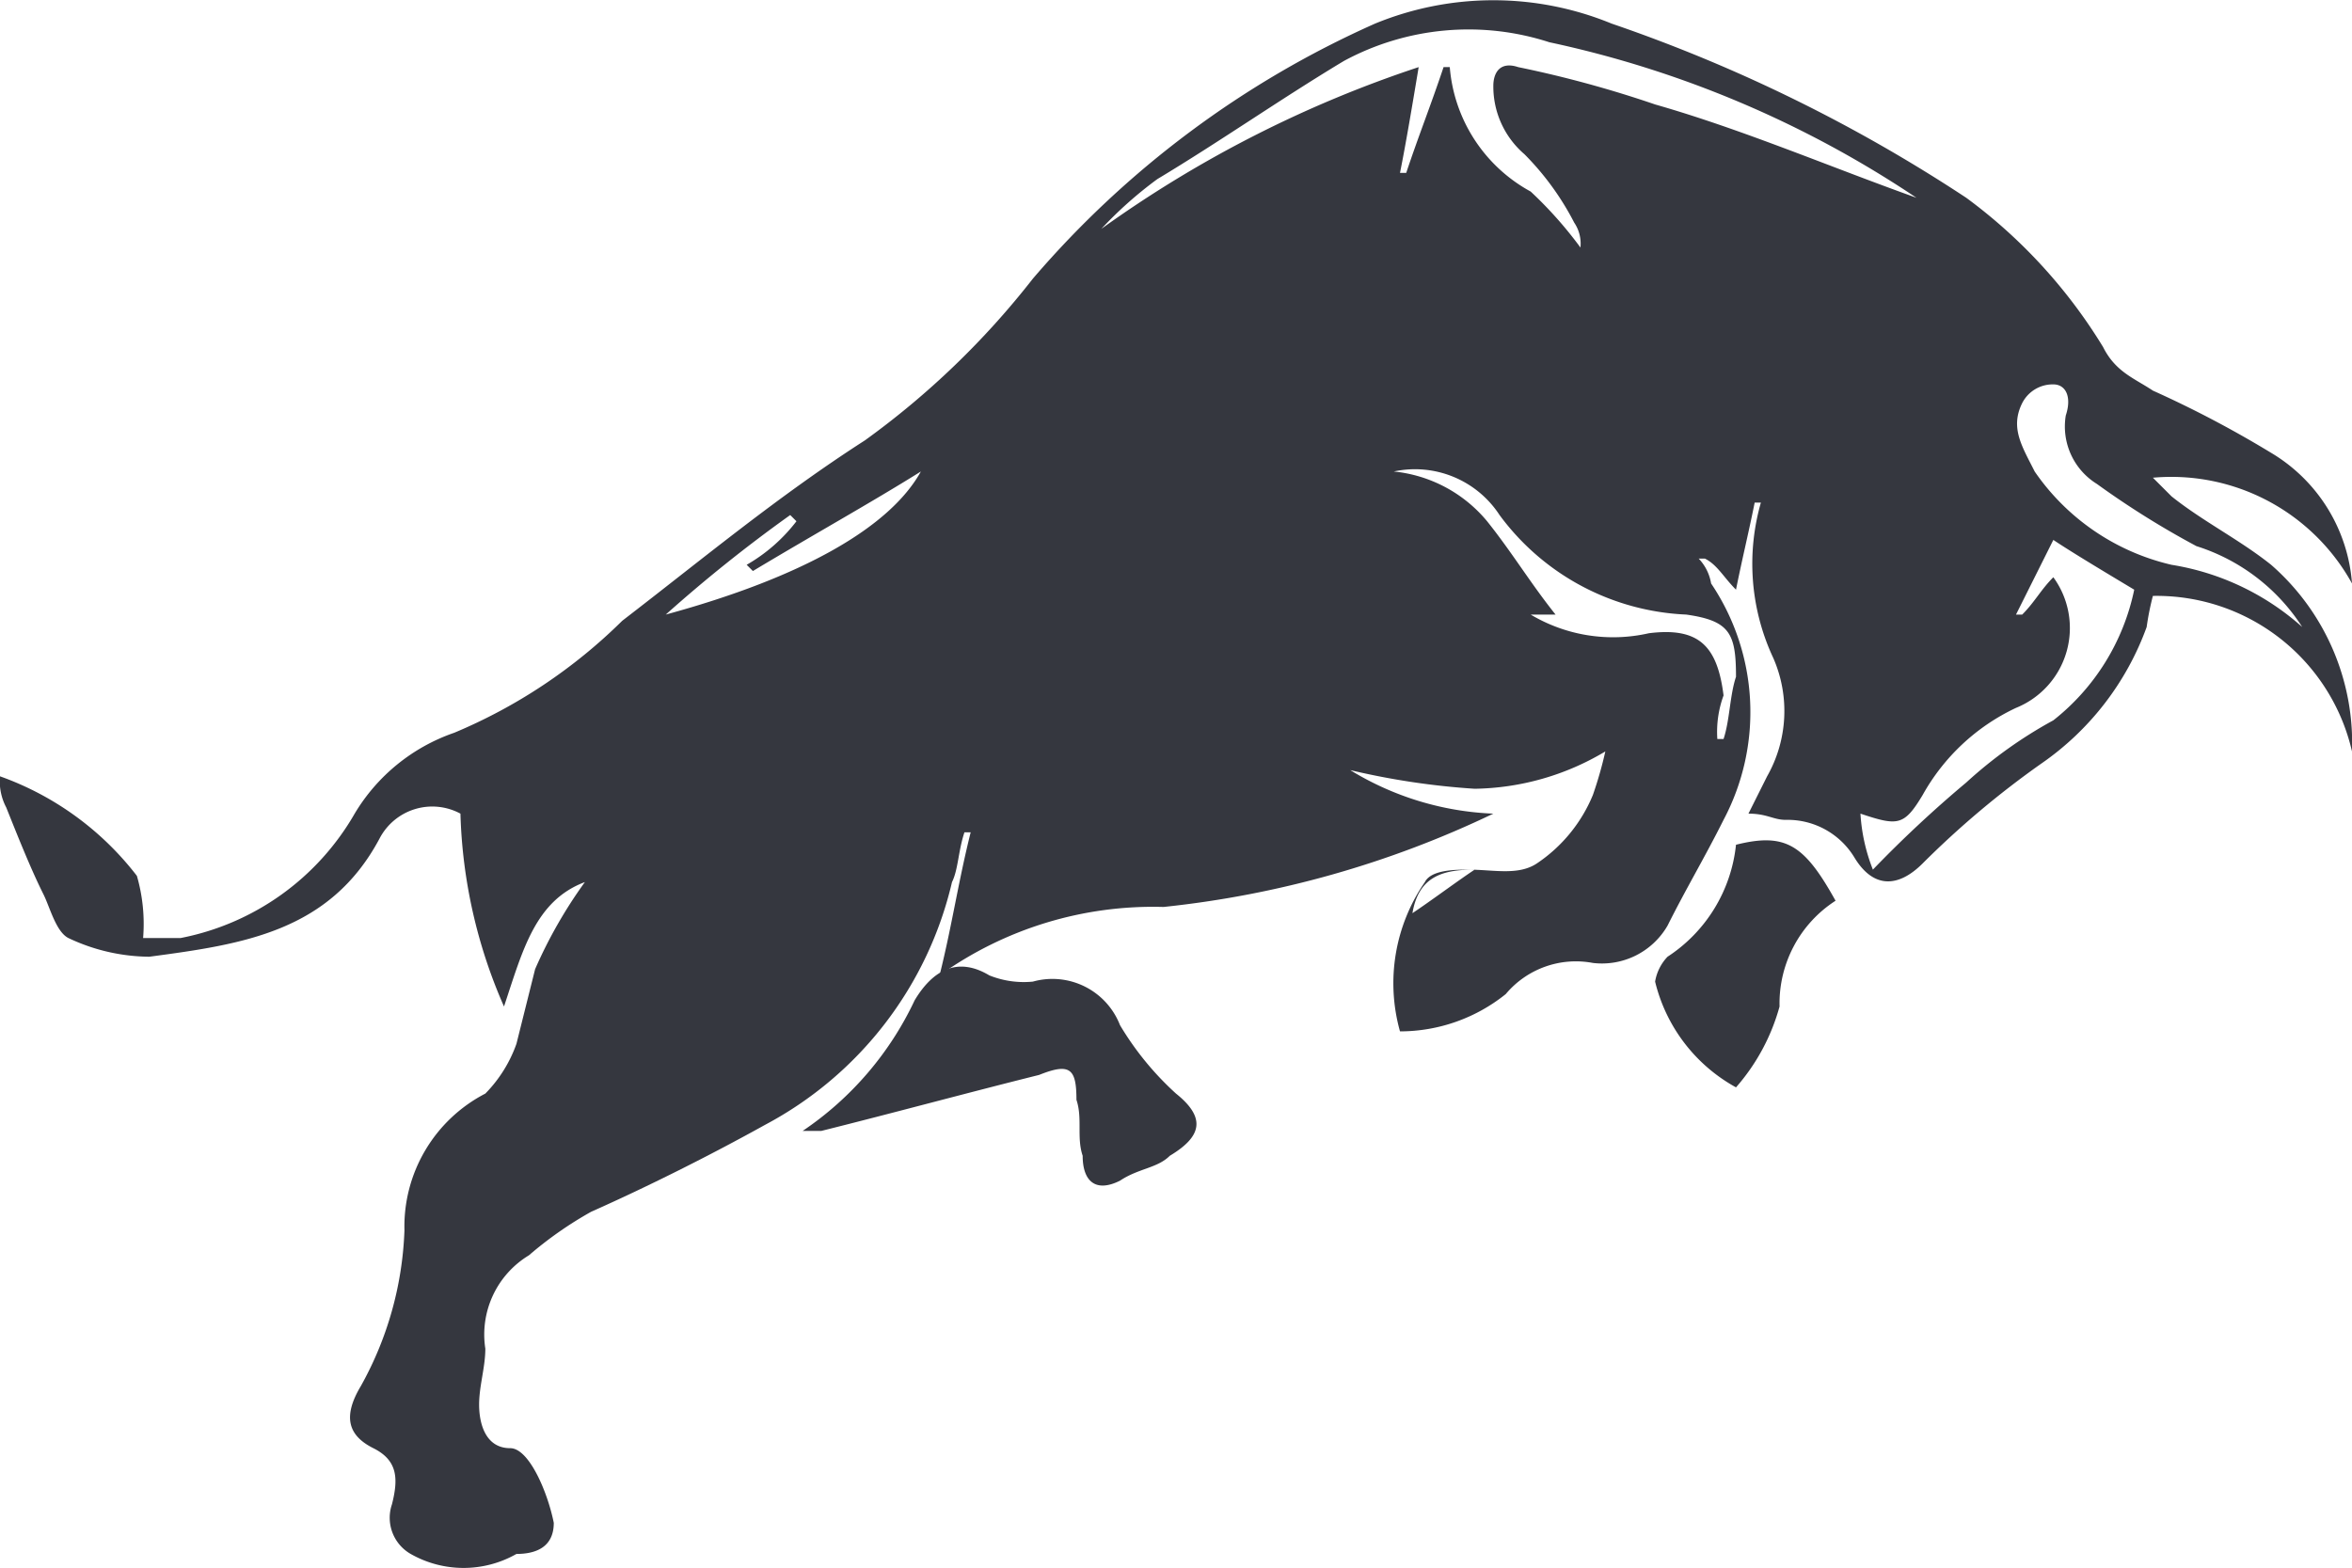 <svg xmlns="http://www.w3.org/2000/svg" viewBox="0 0 37.8 25.21">
    <defs>
        <style>
            .cls-1{fill:#35373f}
        </style>
    </defs>
    <g id="HeCTxP.tif_1_" transform="translate(-.1 -.021)">
        <g id="Group_41" data-name="Group 41">
            <g id="Group_35" data-name="Group 35">
                <path id="Path_33" d="M9.5 14.2c-.8.3-1 1.1-1.3 2a8.245 8.245 0 0 1-.7-3.1.955.955 0 0 0-1.3.4C5.4 15 4 15.2 2.5 15.4a3.079 3.079 0 0 1-1.3-.3c-.2-.1-.3-.5-.4-.7-.2-.4-.4-.9-.6-1.4a.9.9 0 0 1-.1-.5 4.817 4.817 0 0 1 2.2 1.6 2.787 2.787 0 0 1 .1 1H3a4.135 4.135 0 0 0 2.8-2 3.006 3.006 0 0 1 1.6-1.3 8.512 8.512 0 0 0 2.7-1.8c1.3-1 2.5-2 3.9-2.9a13.263 13.263 0 0 0 2.7-2.6A15.561 15.561 0 0 1 22.2.4a5 5 0 0 1 3.8 0 25.136 25.136 0 0 1 5.7 2.8 8.415 8.415 0 0 1 2.2 2.4c.2.4.5.5.8.7a17.377 17.377 0 0 1 1.9 1 2.675 2.675 0 0 1 1.3 2.1 3.317 3.317 0 0 0-3.2-1.7l.3.3c.5.4 1.1.7 1.6 1.1a3.8 3.8 0 0 1 1.3 3 3.222 3.222 0 0 0-3.2-2.5 4.331 4.331 0 0 0-.1.5 4.557 4.557 0 0 1-1.7 2.2 14.622 14.622 0 0 0-1.9 1.6c-.4.4-.8.4-1.1-.1a1.255 1.255 0 0 0-1.1-.6c-.2 0-.3-.1-.6-.1l.3-.6a2.126 2.126 0 0 0 .1-1.9 3.572 3.572 0 0 1-.2-2.5h-.1c-.1.5-.2.9-.3 1.4-.2-.2-.3-.4-.5-.5h-.1a.758.758 0 0 1 .2.4 3.7 3.7 0 0 1 .2 3.8c-.3.6-.6 1.1-.9 1.7a1.218 1.218 0 0 1-1.2.6 1.47 1.47 0 0 0-1.4.5 2.715 2.715 0 0 1-1.7.6 2.862 2.862 0 0 1 .4-2.4c.1-.2.5-.2.7-.2.4 0 .8.1 1.1-.1a2.445 2.445 0 0 0 .9-1.1 6.373 6.373 0 0 0 .2-.7 4.2 4.2 0 0 1-2.1.6 12 12 0 0 1-2-.3 4.756 4.756 0 0 0 2.3.7 16.126 16.126 0 0 1-5.3 1.5 5.89 5.89 0 0 0-3.6 1.1c.2-.8.3-1.5.5-2.3h-.1c-.1.3-.1.6-.2.8a5.947 5.947 0 0 1-3 3.9c-.9.5-1.9 1-2.8 1.4a6.07 6.07 0 0 0-1 .7 1.488 1.488 0 0 0-.7 1.5c0 .3-.1.6-.1.9s.1.7.5.7c.3 0 .6.7.7 1.2 0 .4-.3.5-.6.5a1.718 1.718 0 0 1-1.7 0 .67.67 0 0 1-.3-.8c.1-.4.1-.7-.3-.9s-.5-.5-.2-1a5.528 5.528 0 0 0 .7-2.5 2.406 2.406 0 0 1 1.3-2.2 2.177 2.177 0 0 0 .5-.8l.3-1.2a7.522 7.522 0 0 1 .8-1.4zm1.3-4.3c2.2-.6 3.6-1.4 4.1-2.3-.8.5-1.7 1-2.7 1.6l-.1-.1a2.7 2.7 0 0 0 .8-.7l-.1-.1a23.271 23.271 0 0 0-2 1.6zm20.1-6.7A16.95 16.95 0 0 0 25 .7a4.212 4.212 0 0 0-3.3.3c-1 .6-2 1.3-3 1.9a6.47 6.47 0 0 0-.9.8 18.887 18.887 0 0 1 5.1-2.6c-.1.6-.2 1.2-.3 1.7h.1c.2-.6.4-1.1.6-1.7h.1a2.507 2.507 0 0 0 1.3 2 6.47 6.47 0 0 1 .8.9.6.6 0 0 0-.1-.4 4.44 4.44 0 0 0-.8-1.1 1.433 1.433 0 0 1-.5-1.1c0-.2.1-.4.4-.3a17.983 17.983 0 0 1 2.2.6c1.4.4 2.8 1 4.2 1.5zM30.2 14a19.2 19.2 0 0 1 1.5-1.4 7.1 7.1 0 0 1 1.4-1 3.6 3.6 0 0 0 1.3-2.1c-.5-.3-1-.6-1.3-.8l-.6 1.2h.1c.2-.2.3-.4.5-.6a1.385 1.385 0 0 1-.6 2.1 3.346 3.346 0 0 0-1.5 1.4c-.3.5-.4.5-1 .3a2.92 2.92 0 0 0 .2.9zm6.9-3.9a3.147 3.147 0 0 0-1.7-1.3 14 14 0 0 1-1.6-1 1.085 1.085 0 0 1-.5-1.1c.1-.3 0-.5-.2-.5a.55.55 0 0 0-.5.3c-.2.4 0 .7.2 1.1A3.678 3.678 0 0 0 35 9.1a4.133 4.133 0 0 1 2.1 1zm-9.4 1.8h.1c.1-.3.1-.7.2-1 0-.7-.1-.9-.8-1a3.936 3.936 0 0 1-3-1.6 1.622 1.622 0 0 0-1.7-.7 2.239 2.239 0 0 1 1.5.8c.4.5.7 1 1.1 1.5h-.4a2.588 2.588 0 0 0 1.9.3c.8-.1 1.1.2 1.2 1a1.7 1.7 0 0 0-.1.7zm-4.9 2.8c.3-.2.7-.5 1-.7-.5 0-.9.1-1 .7z" class="cls-1" data-name="Path 33"/>
            </g>
            <g id="Group_36" data-name="Group 36">
                <path id="Path_34" d="M13 18.2a5.2 5.2 0 0 0 1.8-2.1c.3-.5.7-.7 1.2-.4a1.483 1.483 0 0 0 .7.1 1.165 1.165 0 0 1 1.4.7 4.811 4.811 0 0 0 .9 1.1c.5.4.4.7-.1 1-.2.2-.5.2-.8.4-.4.2-.6 0-.6-.4-.1-.3 0-.6-.1-.9 0-.5-.1-.6-.6-.4-1.2.3-2.3.6-3.5.9z" class="cls-1" data-name="Path 34"/>
            </g>
            <g id="Group_37" data-name="Group 37">
                <path id="Path_35" d="M28 17.5a2.653 2.653 0 0 1-1.3-1.7.758.758 0 0 1 .2-.4 2.453 2.453 0 0 0 1.1-1.8c.8-.2 1.1 0 1.6.9a1.965 1.965 0 0 0-.9 1.7 3.293 3.293 0 0 1-.7 1.3z" class="cls-1" data-name="Path 35"/>
            </g>
        </g>
    </g>
</svg>
